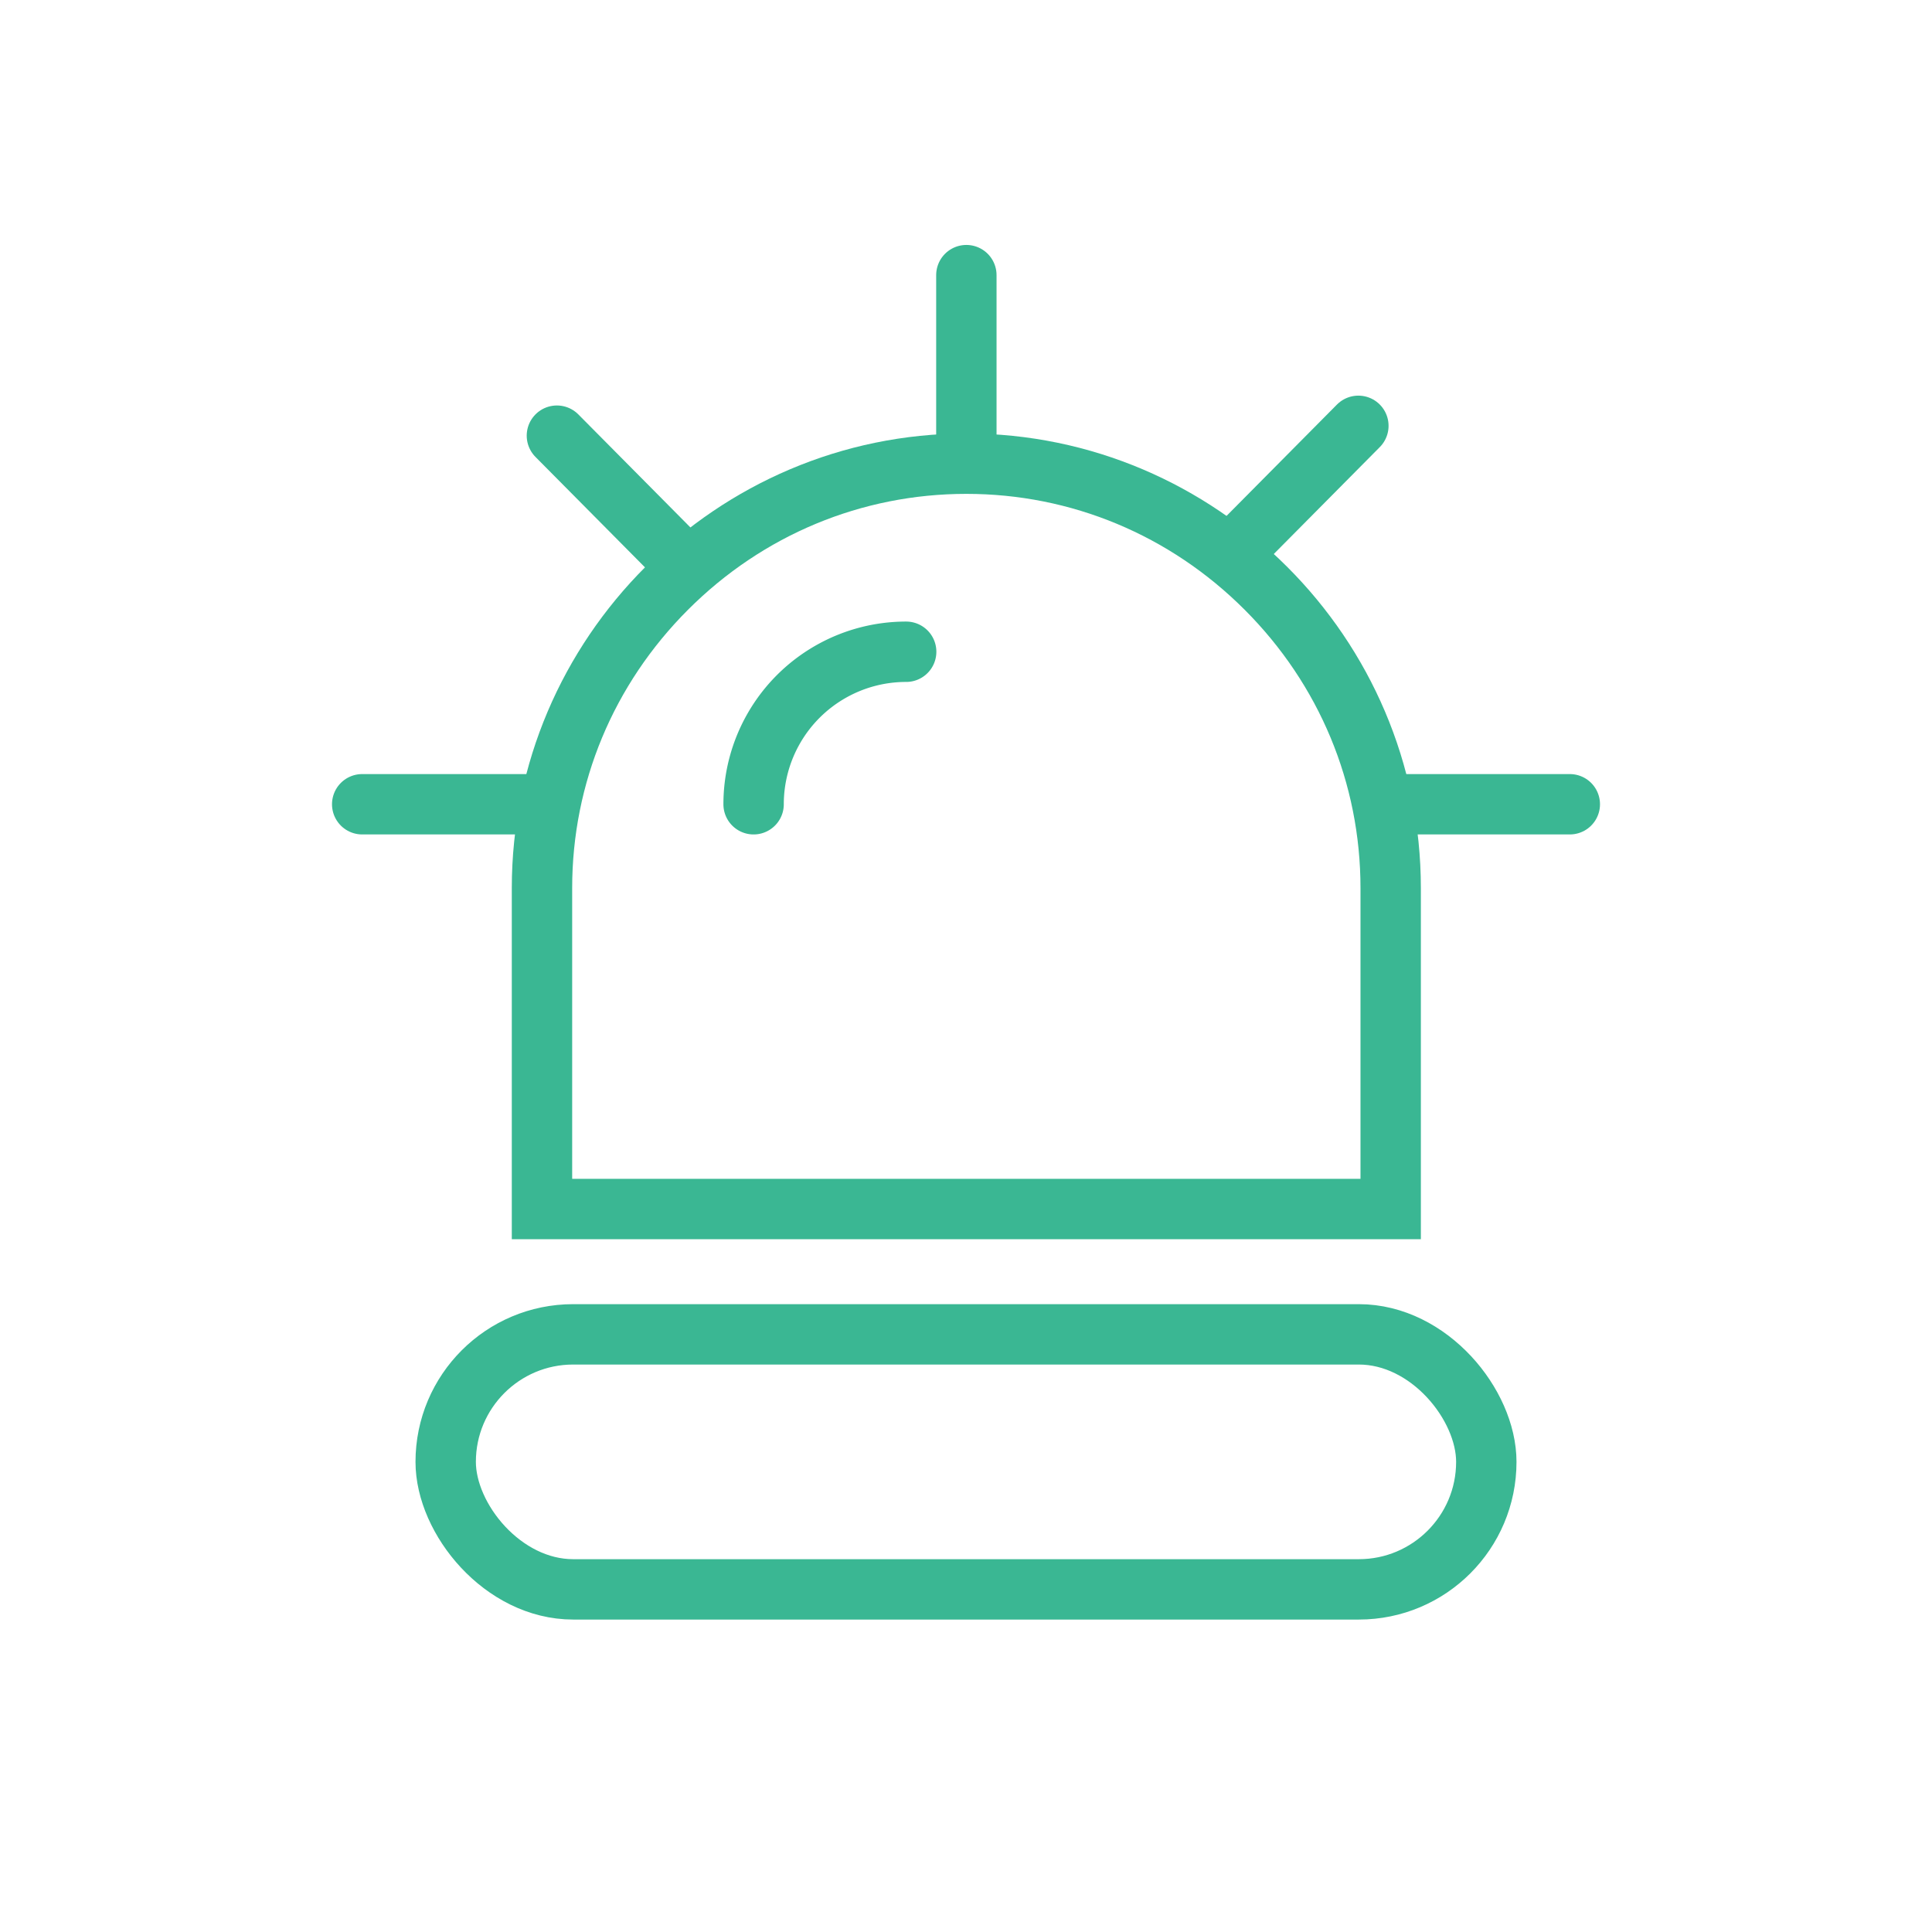 <svg xmlns="http://www.w3.org/2000/svg" width="32" height="32" viewBox="0 0 32 32">
  <g id="slashing_ic" transform="translate(-395 -950)">
    <rect id="사각형_1348" data-name="사각형 1348" width="32" height="32" transform="translate(395 950)" fill="none"/>
    <g id="그룹_1813" data-name="그룹 1813" transform="translate(-3687.433 168.037)">
      <g id="사각형_1350" data-name="사각형 1350" transform="translate(4089.315 803.564)" fill="none" stroke="#3ab793" stroke-miterlimit="10" stroke-width="1">
        <rect width="18.236" height="5.224" rx="2.612" stroke="none"/>
        <rect x="0.5" y="0.5" width="17.236" height="4.224" rx="2.112" fill="none"/>
      </g>
      <g id="그룹_1812" data-name="그룹 1812" transform="translate(4088.432 786.52)">
        <g id="패스_1586" data-name="패스 1586" transform="translate(-4090.032 -788.212)" fill="none" stroke-miterlimit="10">
          <path d="M4092.51,804.18v-5.817a7.551,7.551,0,0,1,7.528-7.528h0a7.551,7.551,0,0,1,7.528,7.528v5.817Z" stroke="none"/>
          <path d="M 4106.567 803.18 L 4106.567 798.363 C 4106.567 796.628 4105.885 794.991 4104.648 793.754 C 4103.411 792.516 4101.774 791.835 4100.039 791.835 C 4098.303 791.835 4096.666 792.516 4095.429 793.754 C 4094.192 794.991 4093.51 796.628 4093.51 798.363 L 4093.51 803.18 L 4106.567 803.18 M 4107.567 804.18 L 4092.51 804.18 L 4092.51 798.363 C 4092.51 794.223 4095.898 790.835 4100.039 790.835 C 4104.179 790.835 4107.567 794.223 4107.567 798.363 L 4107.567 804.18 Z" stroke="none" fill="#3ab793"/>
        </g>
        <path id="패스_1587" data-name="패스 1587" d="M4099.1,799.308a2.526,2.526,0,0,1,2.527-2.526" transform="translate(-4092.617 -790.544)" fill="none" stroke="#3ab793" stroke-linecap="round" stroke-miterlimit="10" stroke-width="1"/>
        <line id="선_174" data-name="선 174" y2="3.024" transform="translate(10.007)" fill="none" stroke="#3ab793" stroke-linecap="round" stroke-miterlimit="10" stroke-width="1"/>
        <line id="선_175" data-name="선 175" x1="3.024" transform="translate(16.978 8.764)" fill="none" stroke="#3ab793" stroke-linecap="round" stroke-miterlimit="10" stroke-width="1"/>
        <line id="선_176" data-name="선 176" x1="3.024" transform="translate(0 8.764)" fill="none" stroke="#3ab793" stroke-linecap="round" stroke-miterlimit="10" stroke-width="1"/>
        <line id="선_177" data-name="선 177" x2="2.129" y2="2.147" transform="translate(3.225 2.659)" fill="none" stroke="#3ab793" stroke-linecap="round" stroke-miterlimit="10" stroke-width="1"/>
        <line id="선_178" data-name="선 178" x1="2.129" y2="2.147" transform="translate(14.371 2.496)" fill="none" stroke="#3ab793" stroke-linecap="round" stroke-miterlimit="10" stroke-width="1"/>
      </g>
    </g>
  </g>
</svg>

